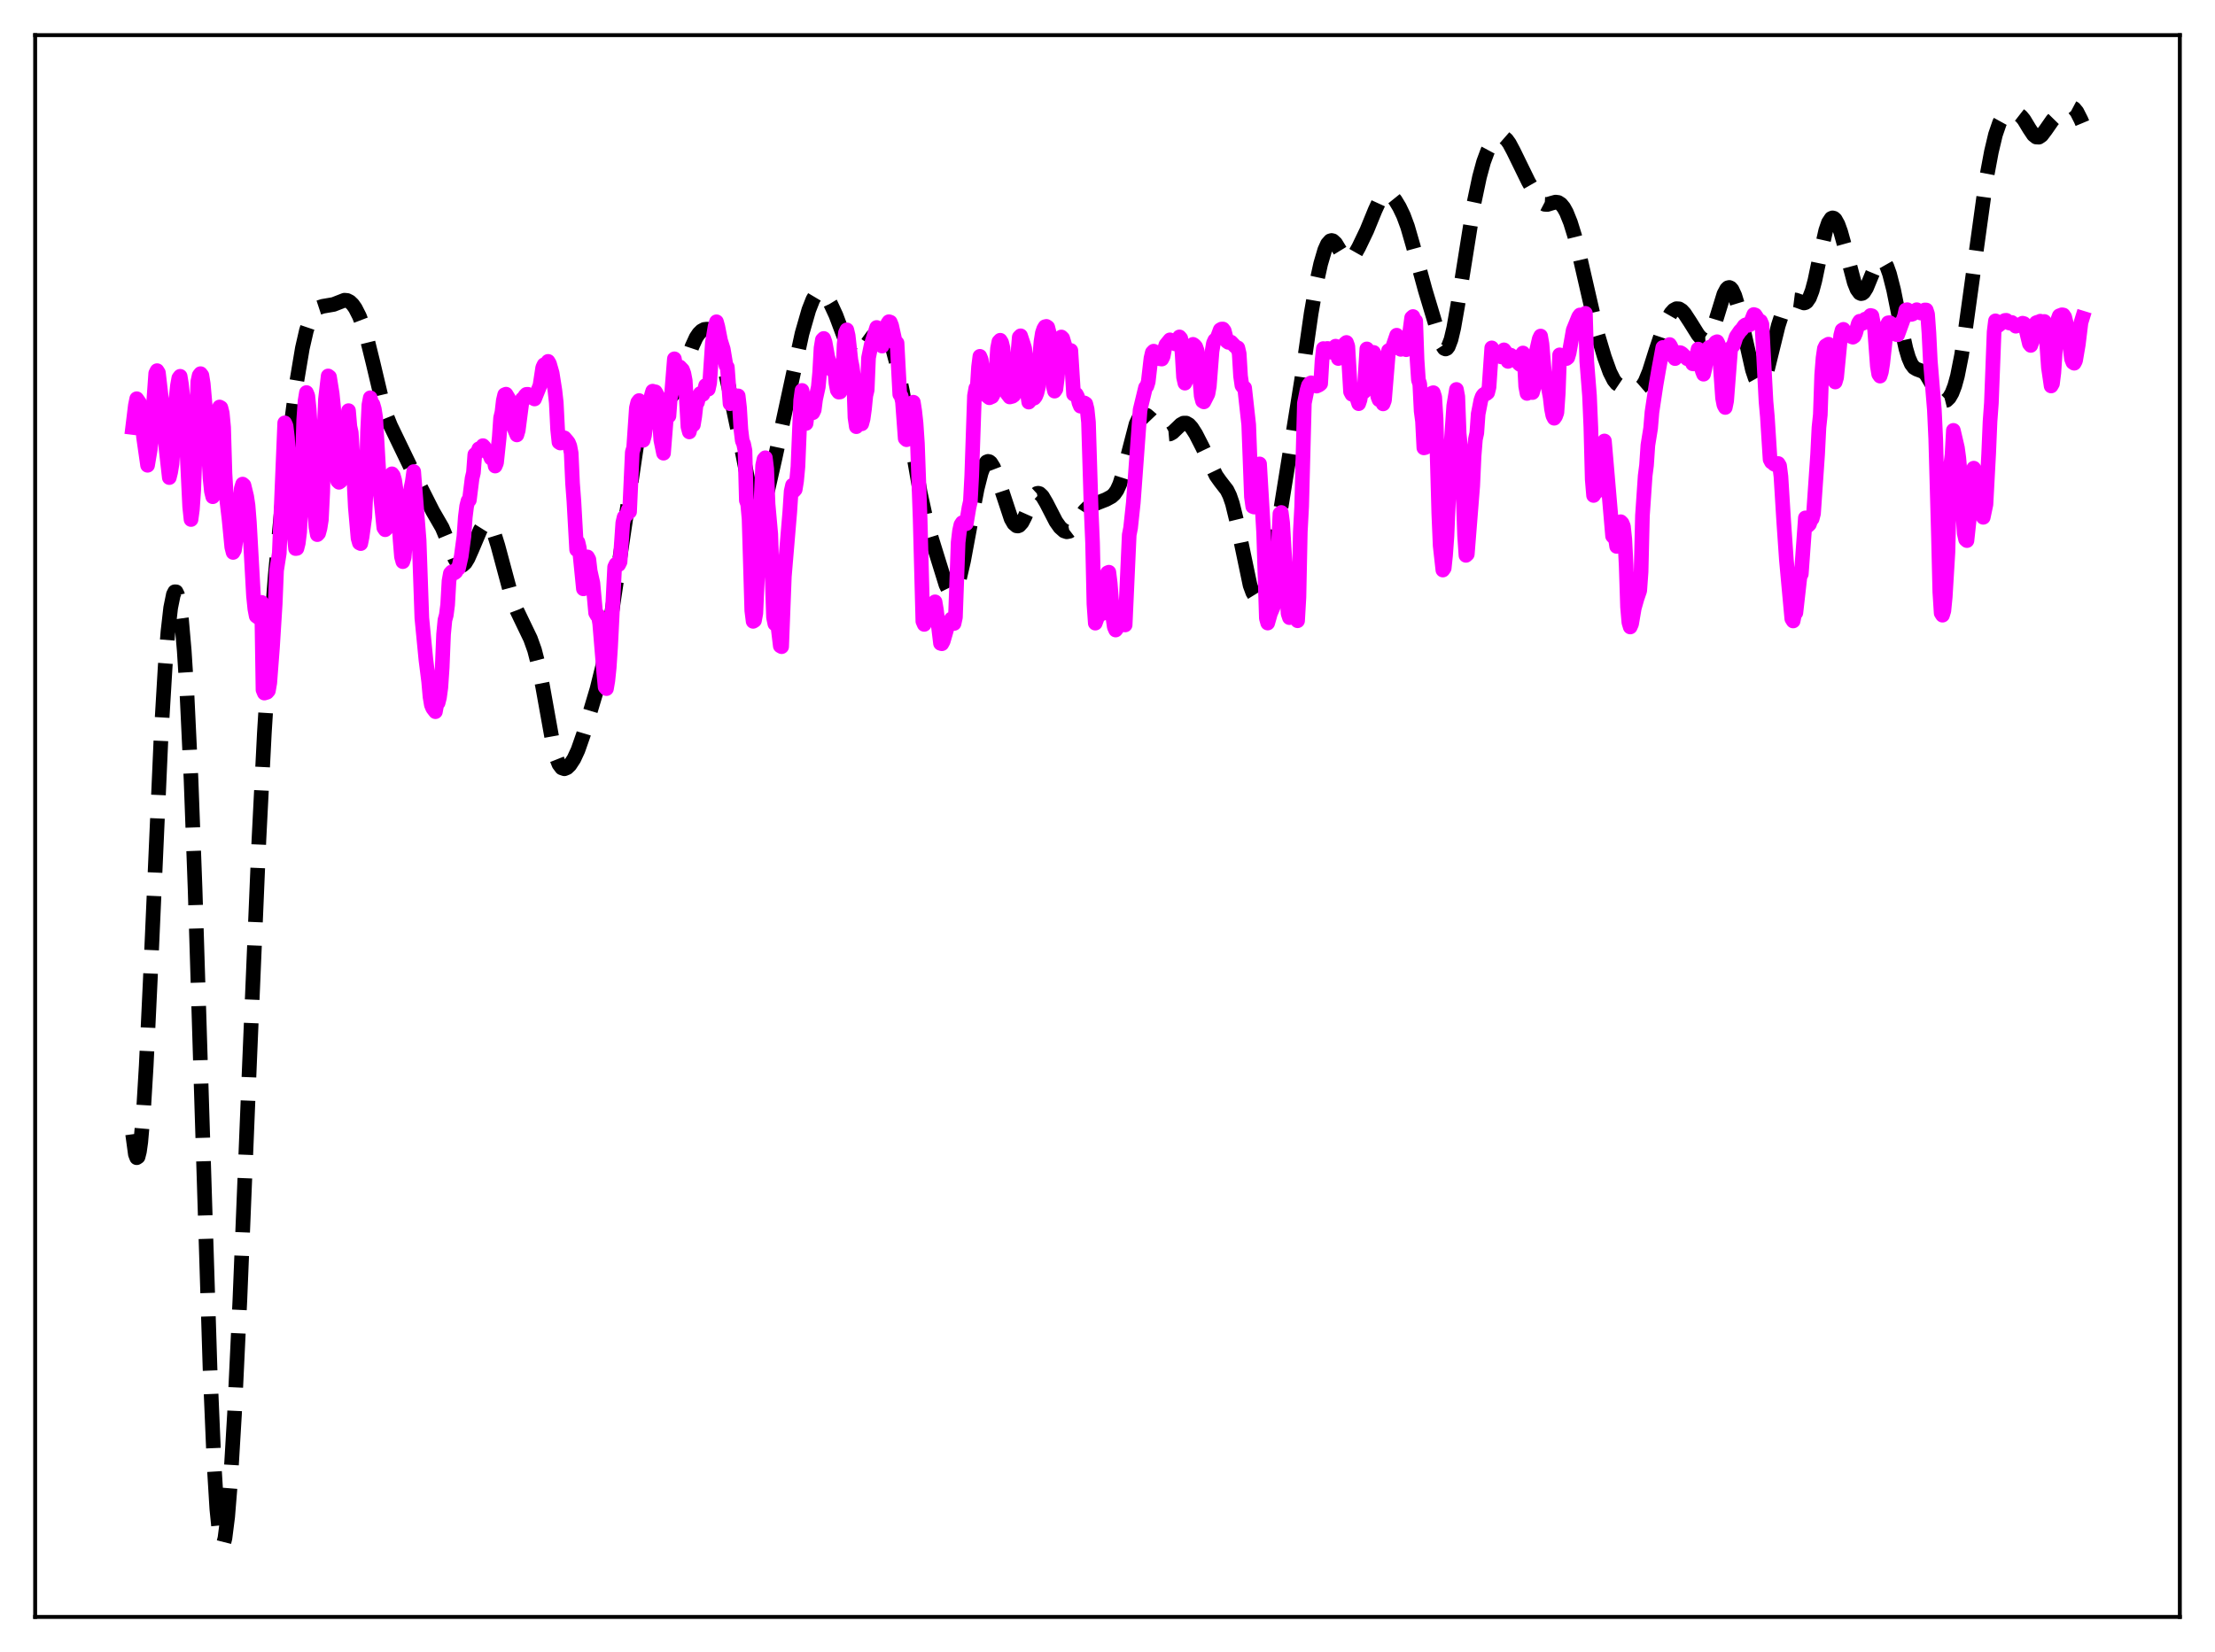 <?xml version="1.0" encoding="utf-8" standalone="no"?>
<!DOCTYPE svg PUBLIC "-//W3C//DTD SVG 1.1//EN"
  "http://www.w3.org/Graphics/SVG/1.1/DTD/svg11.dtd">
<svg xmlns:xlink="http://www.w3.org/1999/xlink" width="453.6pt" height="338.4pt" viewBox="0 0 453.6 338.4" xmlns="http://www.w3.org/2000/svg" version="1.1">
 <defs>
  <style type="text/css">*{stroke-linejoin: round; stroke-linecap: butt}</style>
 </defs>
 <g id="figure_1">
  <g id="patch_1">
   <path d="M 0 338.4 
L 453.6 338.4 
L 453.6 0 
L 0 0 
z
" style="fill: #ffffff"/>
  </g>
  <g id="axes_1">
   <g id="patch_2">
    <path d="M 7.2 331.2 
L 446.4 331.2 
L 446.4 7.2 
L 7.2 7.2 
z
" style="fill: #ffffff"/>
   </g>
   <g id="matplotlib.axis_1"/>
   <g id="matplotlib.axis_2"/>
   <g id="line2d_1">
    <path d="M 27.164 232.327 
L 27.72 236.415 
L 27.998 237.139 
L 28.276 236.957 
L 28.554 235.872 
L 28.832 233.906 
L 29.388 227.51 
L 29.944 218.276 
L 30.778 200.662 
L 33.003 150.415 
L 33.837 136.355 
L 34.393 129.389 
L 34.949 124.503 
L 35.505 121.765 
L 35.783 121.216 
L 36.061 121.222 
L 36.339 121.788 
L 36.617 122.922 
L 37.173 126.923 
L 37.729 133.285 
L 38.285 142.047 
L 39.12 159.647 
L 39.954 182.17 
L 41.344 227.22 
L 43.012 280.337 
L 43.846 299.999 
L 44.402 309.062 
L 44.959 314.552 
L 45.237 315.949 
L 45.515 316.473 
L 45.793 316.158 
L 46.071 315.05 
L 46.627 310.665 
L 47.183 303.774 
L 48.017 289.744 
L 49.129 266.177 
L 51.076 218.278 
L 53.022 172.052 
L 54.134 150.16 
L 55.246 132.284 
L 56.358 117.886 
L 57.749 103.281 
L 59.417 88.496 
L 60.807 77.961 
L 61.919 71.322 
L 62.753 67.689 
L 63.588 65.22 
L 64.144 64.143 
L 64.7 63.435 
L 65.256 63.015 
L 66.09 62.74 
L 68.314 62.361 
L 70.539 61.491 
L 71.095 61.541 
L 71.651 61.821 
L 72.207 62.353 
L 72.763 63.139 
L 73.597 64.778 
L 74.431 66.97 
L 75.265 69.743 
L 76.378 74.263 
L 78.324 82.473 
L 79.158 85.162 
L 79.992 87.228 
L 84.719 97.02 
L 88.612 104.719 
L 90.558 108.086 
L 91.67 110.759 
L 93.06 114.278 
L 93.616 115.254 
L 94.172 115.774 
L 94.451 115.842 
L 94.729 115.779 
L 95.285 115.287 
L 95.841 114.377 
L 96.675 112.496 
L 98.343 108.552 
L 98.899 107.667 
L 99.455 107.203 
L 99.733 107.161 
L 100.011 107.258 
L 100.568 107.888 
L 101.124 109.087 
L 101.958 111.767 
L 104.738 122.125 
L 105.85 125.043 
L 107.241 127.943 
L 108.631 130.829 
L 109.465 133.16 
L 110.299 136.399 
L 111.133 140.657 
L 113.358 153.061 
L 113.914 155.144 
L 114.47 156.54 
L 115.026 157.281 
L 115.582 157.472 
L 116.138 157.246 
L 116.694 156.71 
L 117.528 155.443 
L 118.362 153.642 
L 119.475 150.458 
L 122.255 141.128 
L 123.367 136.649 
L 124.201 132.337 
L 125.314 125.31 
L 130.318 91.616 
L 131.152 87.543 
L 131.709 85.588 
L 132.265 84.268 
L 132.821 83.498 
L 133.377 83.124 
L 134.211 82.918 
L 135.323 82.631 
L 136.435 82.048 
L 137.269 81.419 
L 138.104 80.48 
L 138.66 79.563 
L 139.494 77.638 
L 140.606 74.285 
L 141.718 70.984 
L 142.552 69.152 
L 143.108 68.322 
L 143.665 67.776 
L 144.221 67.478 
L 144.777 67.414 
L 145.333 67.613 
L 145.889 68.142 
L 146.445 69.071 
L 147.001 70.44 
L 147.835 73.268 
L 149.225 79.248 
L 151.45 89.798 
L 153.952 102.279 
L 154.508 103.939 
L 155.064 104.758 
L 155.342 104.83 
L 155.62 104.682 
L 155.899 104.325 
L 156.455 103.06 
L 157.289 100.144 
L 158.679 94.008 
L 164.24 68.326 
L 165.63 63.491 
L 166.464 61.362 
L 167.02 60.427 
L 167.576 59.932 
L 168.132 59.871 
L 168.689 60.191 
L 169.245 60.818 
L 170.079 62.183 
L 171.191 64.584 
L 172.581 68.293 
L 173.693 71.149 
L 174.249 72.187 
L 174.806 72.812 
L 175.362 72.976 
L 175.918 72.709 
L 176.474 72.105 
L 177.864 69.994 
L 178.698 68.871 
L 179.532 68.113 
L 180.088 67.869 
L 180.645 67.885 
L 181.201 68.22 
L 181.757 68.935 
L 182.313 70.077 
L 182.869 71.662 
L 183.703 74.816 
L 184.815 80.177 
L 186.483 89.692 
L 188.43 100.834 
L 189.542 105.916 
L 190.654 109.923 
L 193.713 119.782 
L 194.269 120.914 
L 194.825 121.423 
L 195.103 121.405 
L 195.381 121.194 
L 195.937 120.196 
L 196.493 118.49 
L 197.327 114.879 
L 198.717 107.376 
L 200.108 100.104 
L 200.942 96.824 
L 201.498 95.375 
L 202.054 94.617 
L 202.332 94.506 
L 202.61 94.568 
L 202.888 94.795 
L 203.444 95.686 
L 204.278 97.849 
L 207.059 106.259 
L 207.615 107.229 
L 208.171 107.71 
L 208.449 107.745 
L 208.727 107.64 
L 209.283 107.024 
L 209.839 105.953 
L 211.786 101.594 
L 212.342 101.081 
L 212.62 101.028 
L 212.898 101.109 
L 213.454 101.63 
L 214.288 103.047 
L 216.234 106.829 
L 217.068 108.004 
L 217.903 108.747 
L 218.459 108.933 
L 219.015 108.82 
L 219.571 108.398 
L 220.405 107.282 
L 222.073 104.661 
L 222.907 103.841 
L 223.742 103.401 
L 226.522 102.31 
L 227.634 101.702 
L 228.19 101.196 
L 228.746 100.393 
L 229.302 99.18 
L 230.137 96.517 
L 232.639 86.88 
L 233.195 85.687 
L 233.751 85.042 
L 234.307 84.877 
L 234.863 85.076 
L 235.697 85.793 
L 238.478 88.72 
L 239.034 88.934 
L 239.59 88.885 
L 240.146 88.574 
L 240.98 87.775 
L 241.814 86.971 
L 242.371 86.668 
L 242.927 86.665 
L 243.483 86.986 
L 244.039 87.596 
L 244.873 88.899 
L 246.263 91.619 
L 249.044 97.411 
L 249.878 98.591 
L 251.268 100.384 
L 251.824 101.521 
L 252.38 103.138 
L 253.214 106.551 
L 255.995 119.871 
L 256.551 121.381 
L 257.107 122.284 
L 257.385 122.509 
L 257.663 122.587 
L 257.941 122.517 
L 258.219 122.299 
L 258.775 121.416 
L 259.331 119.926 
L 259.887 117.839 
L 260.721 113.718 
L 262.39 103.636 
L 266.56 77.746 
L 268.507 64.171 
L 269.619 57.844 
L 270.453 54.047 
L 271.287 51.208 
L 271.843 49.972 
L 272.399 49.339 
L 272.677 49.256 
L 272.955 49.32 
L 273.512 49.836 
L 274.346 51.21 
L 275.18 52.575 
L 275.736 53.111 
L 276.292 53.205 
L 276.848 52.855 
L 277.404 52.144 
L 278.238 50.671 
L 279.907 47.19 
L 281.575 43.108 
L 282.687 40.681 
L 283.243 39.917 
L 283.799 39.562 
L 284.355 39.613 
L 284.911 40.007 
L 285.746 41.042 
L 286.58 42.425 
L 287.414 44.167 
L 288.248 46.421 
L 289.36 50.273 
L 291.863 59.431 
L 295.199 70.516 
L 295.755 71.369 
L 296.033 71.484 
L 296.311 71.365 
L 296.589 71.001 
L 297.145 69.542 
L 297.701 67.192 
L 298.536 62.439 
L 301.872 41.509 
L 302.984 36.235 
L 303.818 33.167 
L 304.653 30.904 
L 305.487 29.352 
L 306.321 28.385 
L 306.877 28.037 
L 307.433 27.942 
L 307.989 28.129 
L 308.545 28.615 
L 309.101 29.387 
L 309.935 30.953 
L 312.994 37.211 
L 314.94 40.629 
L 315.774 41.561 
L 316.331 41.85 
L 316.887 41.882 
L 317.721 41.625 
L 318.555 41.395 
L 319.111 41.47 
L 319.667 41.83 
L 320.223 42.509 
L 320.779 43.51 
L 321.613 45.578 
L 322.448 48.275 
L 323.56 52.753 
L 327.174 68.492 
L 328.564 73.152 
L 329.677 76.237 
L 330.511 77.88 
L 331.067 78.565 
L 331.623 78.94 
L 332.457 79.117 
L 333.847 79.301 
L 335.238 79.661 
L 335.794 79.526 
L 336.35 79.043 
L 336.906 78.154 
L 337.74 76.115 
L 339.13 71.718 
L 340.52 67.574 
L 341.355 65.603 
L 342.189 64.149 
L 342.745 63.528 
L 343.301 63.228 
L 343.857 63.262 
L 344.413 63.608 
L 344.969 64.215 
L 346.081 65.914 
L 347.75 68.58 
L 348.306 69.218 
L 348.862 69.58 
L 349.418 69.559 
L 349.974 69.06 
L 350.53 68.043 
L 351.364 65.662 
L 353.032 60.242 
L 353.589 59.198 
L 353.867 58.94 
L 354.145 58.876 
L 354.423 59.008 
L 354.701 59.335 
L 355.257 60.531 
L 355.813 62.344 
L 356.647 65.859 
L 358.871 75.753 
L 359.428 77.411 
L 359.984 78.404 
L 360.262 78.614 
L 360.54 78.62 
L 360.818 78.421 
L 361.374 77.435 
L 361.93 75.77 
L 363.042 71.241 
L 364.154 66.715 
L 364.988 64.133 
L 365.544 62.907 
L 366.101 62.064 
L 366.657 61.572 
L 367.213 61.39 
L 367.769 61.46 
L 369.437 62.061 
L 369.715 61.989 
L 369.993 61.8 
L 370.549 60.994 
L 371.105 59.542 
L 371.661 57.463 
L 372.774 52.136 
L 373.886 47.206 
L 374.442 45.59 
L 374.998 44.748 
L 375.276 44.627 
L 375.554 44.699 
L 375.832 44.954 
L 376.388 45.952 
L 376.944 47.487 
L 377.778 50.479 
L 379.725 57.862 
L 380.281 59.254 
L 380.837 60.02 
L 381.115 60.143 
L 381.393 60.091 
L 381.671 59.87 
L 382.227 58.991 
L 383.061 56.959 
L 384.174 54.273 
L 384.73 53.467 
L 385.008 53.267 
L 385.286 53.216 
L 385.564 53.32 
L 385.842 53.579 
L 386.398 54.56 
L 386.954 56.119 
L 387.788 59.387 
L 389.178 66.275 
L 390.291 71.381 
L 390.847 73.257 
L 391.403 74.546 
L 391.959 75.284 
L 392.515 75.617 
L 393.905 76.135 
L 394.461 76.708 
L 395.295 78.107 
L 396.964 81.274 
L 397.52 81.886 
L 398.076 82.131 
L 398.632 81.99 
L 399.188 81.452 
L 399.744 80.486 
L 400.3 79.029 
L 400.856 77.006 
L 401.69 72.801 
L 402.524 67.277 
L 406.695 37.049 
L 407.807 31.094 
L 408.641 27.58 
L 409.476 25.145 
L 410.032 24.135 
L 410.588 23.536 
L 411.144 23.233 
L 411.978 23.096 
L 412.812 23.19 
L 413.368 23.419 
L 413.924 23.853 
L 414.48 24.526 
L 415.593 26.372 
L 416.427 27.62 
L 416.983 28.07 
L 417.539 28.098 
L 418.095 27.714 
L 418.929 26.613 
L 420.319 24.611 
L 421.154 23.757 
L 422.822 22.442 
L 423.656 21.983 
L 424.212 21.944 
L 424.768 22.239 
L 425.324 22.915 
L 426.158 24.558 
L 426.436 25.223 
L 426.436 25.223 
" clip-path="url(#p79bd35a796)" style="fill: none; stroke-dasharray: 11.1,4.8; stroke-dashoffset: 0; stroke: #000000; stroke-width: 3"/>
   </g>
   <g id="line2d_2">
    <path d="M 27.164 87.557 
L 27.72 83.025 
L 27.998 81.671 
L 28.554 82.464 
L 28.832 83.449 
L 29.11 84.858 
L 29.388 89.507 
L 30.222 95.308 
L 30.778 92.007 
L 31.89 76.471 
L 32.168 75.92 
L 32.446 76.371 
L 33.281 83.603 
L 33.837 90.46 
L 34.671 97.827 
L 34.949 96.711 
L 35.227 95.018 
L 35.783 87.311 
L 36.061 81.557 
L 36.339 78.976 
L 36.617 77.437 
L 36.895 77.076 
L 37.173 78.762 
L 37.729 84.171 
L 38.285 92.448 
L 38.842 103.813 
L 39.12 106.418 
L 39.398 104.366 
L 39.676 100.325 
L 40.51 78.156 
L 40.788 76.892 
L 41.066 76.537 
L 41.344 76.894 
L 41.622 78.605 
L 42.456 87.992 
L 43.012 97.946 
L 43.29 100.616 
L 43.568 101.748 
L 43.846 98.917 
L 44.68 85.871 
L 44.959 83.363 
L 45.237 83.513 
L 45.515 84.608 
L 45.793 87.539 
L 46.071 96.967 
L 46.349 101.684 
L 46.905 106.363 
L 47.461 112.068 
L 47.739 113.158 
L 48.017 112.662 
L 48.573 108.92 
L 49.407 100.064 
L 49.685 99.158 
L 49.963 99.403 
L 50.519 101.692 
L 50.797 103.535 
L 51.076 107.046 
L 51.91 122.029 
L 52.188 124.732 
L 52.466 126.183 
L 53.022 126.582 
L 53.3 125.709 
L 53.578 123.393 
L 53.856 141.303 
L 54.134 141.967 
L 54.69 141.795 
L 54.968 141.475 
L 55.246 139.864 
L 55.802 132.627 
L 56.358 123.681 
L 56.636 116.843 
L 57.193 113.31 
L 58.305 86.618 
L 58.583 87.234 
L 58.861 89.566 
L 59.695 101.862 
L 59.973 104.656 
L 60.251 109.8 
L 60.529 112.368 
L 60.807 112.329 
L 61.085 111.241 
L 61.363 108.976 
L 61.641 103.438 
L 62.197 86.015 
L 62.475 82.089 
L 62.753 80.406 
L 63.031 81.074 
L 63.309 83.71 
L 63.588 87.882 
L 63.866 97.668 
L 64.7 107.98 
L 64.978 109.515 
L 65.256 109.222 
L 65.534 108.192 
L 65.812 106.46 
L 66.09 100.88 
L 66.368 88.364 
L 66.646 81.822 
L 67.202 77.005 
L 67.48 77.212 
L 68.036 80.665 
L 68.314 83.444 
L 68.592 87.788 
L 68.87 95.568 
L 69.148 98.525 
L 69.426 98.792 
L 69.705 98.605 
L 70.261 97.738 
L 70.539 95.874 
L 71.373 84.11 
L 71.651 87.365 
L 71.929 88.583 
L 72.207 92.857 
L 72.763 103.887 
L 73.319 110.239 
L 73.597 111.214 
L 73.875 111.351 
L 74.153 109.973 
L 74.709 105.884 
L 74.987 99.842 
L 75.265 88.513 
L 75.543 82.946 
L 75.822 81.479 
L 76.1 82.484 
L 76.378 82.827 
L 76.656 83.785 
L 76.934 85.533 
L 77.768 100.065 
L 78.602 108.101 
L 78.88 108.508 
L 79.158 108.266 
L 79.436 106.985 
L 79.714 104.638 
L 80.27 97.05 
L 80.548 97.417 
L 80.826 98.403 
L 81.382 102.213 
L 81.939 110.691 
L 82.217 114.044 
L 82.495 115.046 
L 82.773 114.174 
L 83.607 104.145 
L 84.163 99.938 
L 84.441 98.594 
L 84.719 96.595 
L 85.831 110.664 
L 86.387 126.579 
L 87.221 135.155 
L 87.777 139.564 
L 88.056 142.723 
L 88.334 144.376 
L 88.612 145.046 
L 89.168 145.78 
L 89.446 144.257 
L 89.724 143.956 
L 90.002 142.853 
L 90.28 140.814 
L 90.558 136.727 
L 90.836 129.919 
L 91.114 127.014 
L 91.392 126.001 
L 91.67 123.882 
L 91.948 119.002 
L 92.226 117.453 
L 92.504 117.144 
L 93.06 117.354 
L 93.338 117.142 
L 93.616 116.507 
L 93.894 116.438 
L 94.451 113.971 
L 95.007 109.854 
L 95.285 105.919 
L 95.563 103.685 
L 95.841 102.582 
L 96.119 102.438 
L 96.675 97.982 
L 96.953 96.816 
L 97.231 93.119 
L 97.787 92.649 
L 98.065 91.922 
L 98.343 92.33 
L 98.899 91.282 
L 99.177 91.581 
L 99.455 92.185 
L 99.733 92.231 
L 100.011 92.557 
L 100.568 93.87 
L 100.846 93.635 
L 101.124 93.939 
L 101.402 95.466 
L 101.68 94.816 
L 102.236 89.586 
L 102.514 85.59 
L 102.792 84.44 
L 103.07 82.027 
L 103.348 80.852 
L 103.626 80.738 
L 104.182 81.656 
L 104.46 83.026 
L 105.016 87.086 
L 105.85 89.086 
L 106.128 88.145 
L 106.963 81.723 
L 107.241 81.921 
L 107.519 81.058 
L 107.797 80.776 
L 108.075 80.757 
L 109.465 81.725 
L 110.577 78.966 
L 111.133 75.308 
L 111.411 74.713 
L 111.689 74.797 
L 112.245 74.021 
L 112.523 74.501 
L 113.08 76.438 
L 113.636 79.97 
L 113.914 82.459 
L 114.192 87.95 
L 114.47 90.582 
L 114.748 90.751 
L 115.304 89.852 
L 115.582 89.683 
L 116.138 90.325 
L 116.416 90.686 
L 116.694 91.374 
L 116.972 92.818 
L 117.25 98.981 
L 117.528 102.674 
L 118.084 112.59 
L 118.362 111.059 
L 118.64 112.255 
L 119.475 120.619 
L 119.753 119.245 
L 120.309 114.072 
L 120.587 114.579 
L 120.865 116.968 
L 121.421 119.459 
L 121.977 125.55 
L 122.255 126.037 
L 122.533 126.06 
L 122.811 127.746 
L 123.645 137.802 
L 123.923 140.735 
L 124.201 141.053 
L 124.479 139.428 
L 124.757 136.741 
L 125.036 132.58 
L 125.87 116.155 
L 126.148 115.57 
L 126.426 115.406 
L 126.704 115.646 
L 126.982 115.09 
L 127.538 107.084 
L 127.816 105.908 
L 128.372 105.381 
L 128.65 104.441 
L 128.928 104.828 
L 129.484 92.613 
L 129.762 91.712 
L 130.318 83.566 
L 130.596 82.41 
L 130.874 82.044 
L 131.152 83.643 
L 131.431 87.806 
L 131.709 90.195 
L 131.987 89.19 
L 132.265 86.894 
L 132.543 86.135 
L 132.821 85.724 
L 133.099 83.826 
L 133.377 81.066 
L 133.655 80.122 
L 133.933 80.466 
L 134.211 80.254 
L 134.489 80.728 
L 134.767 82.426 
L 135.323 90.117 
L 135.879 92.833 
L 136.435 85.878 
L 136.713 85.174 
L 136.991 85.202 
L 137.269 81.514 
L 137.548 80.443 
L 138.104 73.496 
L 138.382 75.068 
L 138.66 75.677 
L 138.938 75.225 
L 139.216 75.164 
L 139.772 75.747 
L 140.05 76.503 
L 140.328 77.952 
L 140.884 87.438 
L 141.162 88.474 
L 141.44 87.36 
L 141.996 87.011 
L 142.274 85.31 
L 142.552 82.828 
L 142.83 82.433 
L 143.108 81.264 
L 143.386 80.616 
L 143.665 80.639 
L 143.943 80.785 
L 144.221 80.134 
L 144.499 78.965 
L 144.777 78.978 
L 145.055 79.718 
L 145.333 78.413 
L 145.889 70.154 
L 146.445 66.831 
L 146.723 65.909 
L 147.001 66.909 
L 147.557 69.726 
L 148.113 71.506 
L 148.669 74.852 
L 148.947 75.204 
L 149.503 82.69 
L 149.782 81.817 
L 150.338 81.125 
L 151.172 81.087 
L 151.45 83.497 
L 151.728 88.002 
L 152.006 90.263 
L 152.284 90.934 
L 152.562 92.29 
L 152.84 102.5 
L 153.118 103.258 
L 153.396 106.295 
L 153.952 125.063 
L 154.23 127.274 
L 154.508 127.102 
L 154.786 125.611 
L 156.177 95.328 
L 156.455 94.069 
L 156.733 93.758 
L 157.011 96.018 
L 157.289 103.257 
L 157.845 109.443 
L 158.401 126.445 
L 158.679 127.777 
L 158.957 127.447 
L 159.235 127.676 
L 159.791 132.306 
L 160.069 132.462 
L 160.625 118.079 
L 161.737 104.847 
L 162.015 100.62 
L 162.294 99.387 
L 162.572 100.56 
L 162.85 100.252 
L 163.128 98.535 
L 163.406 95.591 
L 163.962 82.001 
L 164.24 79.97 
L 164.518 81.405 
L 164.796 86.756 
L 165.074 86.736 
L 165.352 84.54 
L 165.63 83.27 
L 165.908 83.127 
L 166.464 84.539 
L 166.742 83.954 
L 167.02 81.798 
L 167.576 79.249 
L 167.854 76.276 
L 168.132 71.294 
L 168.411 69.601 
L 168.689 69.325 
L 168.967 70.113 
L 169.523 73.185 
L 170.357 75.75 
L 170.635 75.753 
L 170.913 75.188 
L 171.191 78.494 
L 171.469 79.929 
L 171.747 80.316 
L 172.025 80.292 
L 172.303 79.68 
L 172.581 77.112 
L 172.859 70.583 
L 173.137 68.177 
L 173.415 67.568 
L 173.693 68.741 
L 174.249 73.753 
L 174.528 75.126 
L 174.806 77.305 
L 175.084 85.503 
L 175.362 87.399 
L 175.64 83.577 
L 176.196 86.24 
L 176.474 86.814 
L 176.752 85.788 
L 177.03 83.813 
L 177.308 81.027 
L 177.586 79.895 
L 177.864 73.287 
L 178.42 70.567 
L 179.532 67.076 
L 179.81 67.23 
L 180.645 70.893 
L 180.923 70.121 
L 181.479 67.178 
L 181.757 66.292 
L 182.035 65.894 
L 182.313 65.981 
L 182.591 66.679 
L 183.425 70.441 
L 183.703 70.256 
L 184.259 80.779 
L 184.537 81.104 
L 184.815 82.298 
L 185.371 89.806 
L 185.649 90.071 
L 186.762 82.624 
L 187.04 82.385 
L 187.318 84.158 
L 187.596 86.688 
L 187.874 90.803 
L 188.43 106.29 
L 188.986 127.261 
L 189.264 127.899 
L 189.542 127.254 
L 190.098 126.63 
L 190.932 125.86 
L 191.488 123.273 
L 191.766 124.937 
L 192.6 131.781 
L 192.879 131.862 
L 193.157 131.343 
L 193.991 128.459 
L 194.547 127.165 
L 194.825 126.782 
L 195.103 127.111 
L 195.381 127.707 
L 195.659 126.44 
L 196.215 111.075 
L 196.493 108.744 
L 196.771 107.498 
L 197.049 107.066 
L 197.327 107.006 
L 197.605 107.242 
L 197.883 107.265 
L 198.439 103.933 
L 198.717 102.714 
L 198.995 97.486 
L 199.552 81.092 
L 199.83 79.517 
L 200.108 79.554 
L 200.386 75.185 
L 200.664 72.987 
L 200.942 73.666 
L 201.776 80.311 
L 202.054 81.032 
L 202.61 81.476 
L 203.166 81.232 
L 203.444 80.693 
L 203.722 79.454 
L 204.278 71.375 
L 204.556 69.985 
L 204.834 69.691 
L 205.112 70.14 
L 205.391 71.274 
L 205.947 79.516 
L 206.225 80.589 
L 206.781 81.317 
L 207.337 81.172 
L 207.615 80.968 
L 207.893 80.073 
L 208.171 78.13 
L 208.449 72.348 
L 208.727 69.063 
L 209.005 68.783 
L 209.561 70.453 
L 209.839 71.369 
L 210.117 73.989 
L 210.395 80.566 
L 210.673 82.368 
L 211.229 81.717 
L 211.786 81.55 
L 212.064 81.206 
L 212.342 80.519 
L 212.62 79.426 
L 212.898 73.217 
L 213.176 69.991 
L 213.454 68.225 
L 213.732 67.388 
L 214.01 66.92 
L 214.288 66.854 
L 214.566 67.043 
L 214.844 68.12 
L 215.122 71.226 
L 215.678 79.064 
L 215.956 80.119 
L 216.234 79.705 
L 216.512 77.473 
L 217.068 70.478 
L 217.346 69.022 
L 217.625 69.288 
L 218.459 72.063 
L 218.737 72.344 
L 219.015 72.171 
L 219.293 71.792 
L 219.849 80.742 
L 220.127 80.88 
L 220.405 80.751 
L 220.683 81.273 
L 220.961 82.527 
L 221.239 83.197 
L 221.517 83.219 
L 221.795 82.652 
L 222.073 82.536 
L 222.351 82.718 
L 222.629 83.833 
L 222.907 86.499 
L 223.463 104.67 
L 223.742 111.165 
L 224.02 123.709 
L 224.298 127.644 
L 224.854 126.136 
L 225.132 125.884 
L 225.688 125.701 
L 225.966 125.184 
L 226.244 123.156 
L 226.8 117.336 
L 227.078 117.206 
L 227.356 119.452 
L 227.912 126.545 
L 228.19 128.42 
L 228.468 129.053 
L 228.746 128.703 
L 229.302 127.278 
L 229.58 127.172 
L 229.858 127.347 
L 230.137 127.809 
L 230.415 128.011 
L 231.249 109.555 
L 231.527 108.146 
L 232.083 102.981 
L 233.473 83.975 
L 234.585 79.378 
L 234.863 79.097 
L 235.141 78.203 
L 235.697 73.394 
L 235.975 72.208 
L 236.254 71.928 
L 236.532 72.661 
L 237.088 73.287 
L 237.366 73.469 
L 237.922 73.548 
L 238.2 72.997 
L 238.478 71.511 
L 238.756 70.64 
L 239.59 69.611 
L 239.868 69.728 
L 240.424 70.254 
L 240.702 70.449 
L 240.98 70.396 
L 241.536 69.009 
L 241.814 69.339 
L 242.092 72.625 
L 242.371 77.268 
L 242.649 78.485 
L 242.927 77.89 
L 244.317 70.531 
L 244.595 70.715 
L 244.873 71.056 
L 245.151 71.815 
L 245.429 74.258 
L 245.985 81.079 
L 246.263 82.15 
L 246.541 82.319 
L 247.375 80.677 
L 247.653 79.096 
L 248.209 71.965 
L 248.488 70.319 
L 248.766 69.701 
L 249.044 69.463 
L 249.322 69.067 
L 249.878 67.563 
L 250.156 67.401 
L 250.434 67.391 
L 250.712 67.756 
L 251.268 69.928 
L 251.546 70.129 
L 251.824 70.024 
L 252.102 70.079 
L 252.658 70.662 
L 253.214 71.2 
L 253.492 71.251 
L 253.77 72.44 
L 254.048 77.04 
L 254.326 78.958 
L 254.605 79.337 
L 254.883 79.456 
L 255.717 86.987 
L 256.273 101.768 
L 256.551 103.753 
L 256.829 103.865 
L 257.107 102.381 
L 257.385 97.799 
L 257.663 95.236 
L 257.941 95.023 
L 258.497 104.391 
L 258.775 109.124 
L 259.331 126.644 
L 259.609 127.624 
L 260.165 125.661 
L 260.721 124.37 
L 261 123.096 
L 261.278 121.126 
L 261.556 116.794 
L 262.112 105.224 
L 262.39 104.969 
L 262.668 107.119 
L 263.78 125.666 
L 264.058 126.515 
L 264.336 126.427 
L 264.892 125.637 
L 265.17 125.783 
L 265.726 127.153 
L 266.004 122.331 
L 266.282 108.956 
L 266.56 103.776 
L 267.117 82.58 
L 267.673 79.87 
L 267.951 78.935 
L 268.229 78.552 
L 268.507 78.416 
L 269.063 78.58 
L 269.619 79.09 
L 270.175 78.834 
L 270.453 78.59 
L 270.731 73.893 
L 271.009 71.393 
L 271.565 71.594 
L 271.843 71.368 
L 272.121 71.422 
L 272.399 71.684 
L 272.677 72.151 
L 272.955 72.202 
L 273.234 71.748 
L 273.512 70.906 
L 273.79 71.588 
L 274.068 73.436 
L 274.346 73.224 
L 275.18 70.877 
L 275.458 70.375 
L 275.736 70.145 
L 276.014 70.915 
L 276.57 80.248 
L 276.848 80.766 
L 277.126 80.132 
L 277.404 80.293 
L 277.682 80.978 
L 278.238 82.688 
L 278.516 81.869 
L 278.794 80.139 
L 279.072 79.928 
L 279.351 80.241 
L 279.907 71.466 
L 280.185 71.83 
L 280.463 72.492 
L 280.741 72.826 
L 281.019 72.892 
L 281.297 72.183 
L 281.575 72.8 
L 282.131 81.175 
L 282.409 81.881 
L 282.687 81.757 
L 282.965 82.119 
L 283.243 82.731 
L 283.521 81.996 
L 284.355 71.811 
L 284.633 71.753 
L 284.911 71.535 
L 285.189 71.095 
L 286.024 68.659 
L 286.302 69.543 
L 286.58 71.203 
L 286.858 71.561 
L 287.136 70.743 
L 287.414 70.598 
L 287.97 71.631 
L 288.248 70.803 
L 288.526 69.255 
L 289.082 65.082 
L 289.36 64.833 
L 289.638 66.196 
L 289.916 65.748 
L 290.194 73.693 
L 290.472 77.823 
L 290.75 78.653 
L 291.028 84.195 
L 291.306 86.292 
L 291.585 91.742 
L 291.863 91.677 
L 292.419 88.612 
L 292.697 83.748 
L 292.975 81.374 
L 293.253 80.53 
L 293.531 80.431 
L 293.809 81.319 
L 294.087 85.668 
L 294.643 105.255 
L 294.921 111.77 
L 295.477 116.768 
L 295.755 116.371 
L 296.033 113.711 
L 296.311 109.884 
L 297.145 91.154 
L 297.701 83.104 
L 298.258 79.771 
L 298.536 81.237 
L 298.814 88.771 
L 299.37 94.289 
L 299.926 109.735 
L 300.204 113.758 
L 300.482 113.505 
L 301.594 99.508 
L 301.872 93.406 
L 302.15 89.951 
L 302.428 88.7 
L 302.706 84.809 
L 303.262 81.983 
L 303.54 81.204 
L 303.818 80.835 
L 304.097 80.651 
L 304.375 80.645 
L 304.653 80.425 
L 304.931 79.314 
L 305.487 71.257 
L 306.043 72.614 
L 306.599 72.472 
L 306.877 72.466 
L 307.433 73.106 
L 307.711 72.551 
L 307.989 71.658 
L 308.267 72.027 
L 308.545 73.307 
L 308.823 74.027 
L 309.101 73.161 
L 309.379 72.746 
L 309.657 73.083 
L 309.935 73.752 
L 310.214 73.69 
L 310.492 73.136 
L 310.77 73.144 
L 311.048 74.471 
L 311.326 74.689 
L 311.604 73.997 
L 311.882 72.303 
L 312.16 73.945 
L 312.438 79.119 
L 312.716 80.59 
L 312.994 80.239 
L 313.272 80.195 
L 313.55 80.381 
L 313.828 80.411 
L 314.106 79.47 
L 314.662 71.812 
L 315.218 69.402 
L 315.496 68.83 
L 315.774 70.434 
L 316.331 77.046 
L 316.887 78.381 
L 317.443 81.36 
L 317.721 83.747 
L 317.999 85.125 
L 318.277 85.671 
L 318.555 85.269 
L 318.833 84.505 
L 319.111 80.457 
L 319.389 72.685 
L 319.667 73.566 
L 319.945 73.554 
L 320.223 73.321 
L 320.779 73.452 
L 321.057 73.237 
L 321.335 72.309 
L 321.891 69.207 
L 322.169 67.614 
L 323.282 64.882 
L 323.56 64.509 
L 323.838 64.546 
L 324.394 65.284 
L 324.672 64.181 
L 324.95 74.029 
L 325.506 81.032 
L 325.784 87.514 
L 326.062 98.206 
L 326.34 101.489 
L 326.618 101.006 
L 326.896 100.805 
L 327.174 100.35 
L 327.452 99.637 
L 327.73 97.462 
L 328.008 92.912 
L 328.286 90.964 
L 328.564 90.322 
L 330.233 109.798 
L 330.511 110.094 
L 330.789 110.058 
L 331.067 111.924 
L 331.345 111.1 
L 331.901 106.866 
L 332.179 107.146 
L 332.457 107.818 
L 332.735 110.42 
L 333.013 115.815 
L 333.291 124.289 
L 333.569 127.505 
L 333.847 128.43 
L 334.125 127.799 
L 334.681 124.557 
L 335.238 122.598 
L 335.794 120.979 
L 336.072 117.121 
L 336.35 105.612 
L 336.906 97.457 
L 337.184 95.295 
L 337.462 91.192 
L 338.018 87.753 
L 338.296 84.436 
L 339.13 78.872 
L 339.686 75.645 
L 340.52 71.168 
L 340.798 71.742 
L 341.077 72.609 
L 341.355 72.045 
L 341.633 71.066 
L 341.911 70.571 
L 342.189 71.007 
L 342.745 73.091 
L 343.023 73.455 
L 343.301 73.119 
L 343.579 72.459 
L 343.857 72.213 
L 344.135 72.246 
L 344.413 72.404 
L 345.525 73.486 
L 346.081 73.686 
L 346.359 73.807 
L 346.637 74.522 
L 346.915 74.548 
L 347.194 74.026 
L 347.75 71.503 
L 348.028 72.211 
L 348.584 75.931 
L 348.862 76.65 
L 349.14 75.469 
L 349.696 72.025 
L 349.974 71.167 
L 350.808 70.854 
L 351.364 70.113 
L 351.642 69.991 
L 351.92 70.552 
L 352.198 73.63 
L 352.754 81.527 
L 353.032 82.956 
L 353.311 83.465 
L 353.589 82.121 
L 354.423 71.351 
L 354.979 70.73 
L 355.535 68.989 
L 356.369 67.771 
L 356.647 67.532 
L 357.203 66.732 
L 357.481 66.538 
L 357.759 66.501 
L 358.037 66.634 
L 358.315 66.516 
L 359.149 64.425 
L 359.428 64.515 
L 360.262 65.802 
L 360.54 65.791 
L 360.818 66.441 
L 361.652 82.261 
L 361.93 85.359 
L 362.486 94.1 
L 362.764 94.633 
L 363.042 94.733 
L 363.32 95.068 
L 363.598 95.198 
L 363.876 95.177 
L 364.154 94.939 
L 364.432 95.407 
L 364.71 97.589 
L 365.266 106.578 
L 365.823 114.652 
L 366.935 126.744 
L 367.213 127.199 
L 367.491 125.813 
L 367.769 125.516 
L 368.603 118.128 
L 368.881 117.573 
L 369.715 106.078 
L 369.993 107.182 
L 370.271 107.651 
L 370.549 107.365 
L 370.827 106.551 
L 371.105 106.252 
L 371.383 105.195 
L 372.218 93.091 
L 372.496 87.556 
L 372.774 84.942 
L 373.052 76.793 
L 373.33 73.299 
L 373.608 71.388 
L 373.886 70.827 
L 374.442 70.497 
L 374.72 71.285 
L 375.276 75.674 
L 375.554 77.51 
L 375.832 78.248 
L 376.11 77.314 
L 376.944 68.711 
L 377.222 67.633 
L 377.5 67.459 
L 377.778 68.234 
L 378.057 68.504 
L 378.613 68.288 
L 379.169 68.972 
L 379.447 69.068 
L 379.725 68.869 
L 380.003 68.234 
L 380.559 66.241 
L 380.837 65.798 
L 381.393 66.26 
L 381.671 66.016 
L 381.949 65.369 
L 382.227 65.554 
L 383.061 64.616 
L 383.339 64.681 
L 383.895 67.54 
L 384.452 74.978 
L 384.73 76.643 
L 385.008 77.044 
L 385.286 76.157 
L 385.564 74.386 
L 386.398 66.756 
L 386.676 66.123 
L 386.954 66.087 
L 387.51 66.484 
L 387.788 66.928 
L 388.344 68.528 
L 388.622 68.574 
L 390.012 64.761 
L 390.291 63.496 
L 390.569 63.431 
L 391.125 64.369 
L 391.403 64.407 
L 391.681 64.319 
L 392.515 63.437 
L 393.071 63.929 
L 393.349 64.117 
L 393.627 64.128 
L 394.183 63.484 
L 394.461 63.497 
L 394.739 64.34 
L 395.017 68.21 
L 395.295 73.869 
L 396.129 83.93 
L 396.407 89.87 
L 396.964 109.715 
L 397.242 121.224 
L 397.52 125.579 
L 397.798 126.013 
L 398.076 125.112 
L 398.354 122.297 
L 398.91 113.11 
L 399.188 101.913 
L 399.466 95.322 
L 399.744 93.167 
L 400.022 88.152 
L 400.856 91.73 
L 401.134 93.776 
L 401.412 96.905 
L 401.968 104.982 
L 402.246 109.254 
L 402.524 110.485 
L 402.803 110.735 
L 403.359 105.585 
L 403.915 98.651 
L 404.193 95.894 
L 404.471 97.8 
L 404.749 98.343 
L 405.305 100.449 
L 405.861 105.109 
L 406.139 105.964 
L 406.695 103.317 
L 407.251 92.936 
L 407.529 86.337 
L 407.807 82.566 
L 408.363 67.997 
L 408.641 65.718 
L 408.92 66.564 
L 409.198 66.692 
L 409.754 66.261 
L 410.31 65.783 
L 410.588 65.628 
L 410.866 65.609 
L 411.422 66.152 
L 411.7 66.206 
L 411.978 66.046 
L 412.812 66.823 
L 413.646 66.527 
L 414.202 66.2 
L 414.48 66.281 
L 414.758 66.945 
L 415.593 70.419 
L 415.871 70.754 
L 416.149 69.99 
L 416.705 67.178 
L 416.983 66.102 
L 417.261 65.994 
L 417.539 66.196 
L 417.817 65.787 
L 418.095 66.126 
L 418.373 65.893 
L 418.651 65.846 
L 418.929 67.546 
L 419.485 75.282 
L 420.041 79.063 
L 420.319 78.587 
L 420.597 76.365 
L 421.154 68.111 
L 421.432 65.425 
L 421.71 64.687 
L 422.266 64.475 
L 422.544 64.52 
L 422.822 64.936 
L 423.378 67.175 
L 424.212 73.5 
L 424.49 74.218 
L 424.768 74.404 
L 425.046 73.868 
L 425.602 70.601 
L 426.158 66.058 
L 426.436 65.161 
L 426.436 65.161 
" clip-path="url(#p79bd35a796)" style="fill: none; stroke: #ff00ff; stroke-width: 3; stroke-linecap: square"/>
   </g>
   <g id="patch_3">
    <path d="M 7.2 331.2 
L 7.2 7.2 
" style="fill: none; stroke: #000000; stroke-width: 0.8; stroke-linejoin: miter; stroke-linecap: square"/>
   </g>
   <g id="patch_4">
    <path d="M 446.4 331.2 
L 446.4 7.2 
" style="fill: none; stroke: #000000; stroke-width: 0.8; stroke-linejoin: miter; stroke-linecap: square"/>
   </g>
   <g id="patch_5">
    <path d="M 7.2 331.2 
L 446.4 331.2 
" style="fill: none; stroke: #000000; stroke-width: 0.8; stroke-linejoin: miter; stroke-linecap: square"/>
   </g>
   <g id="patch_6">
    <path d="M 7.2 7.2 
L 446.4 7.2 
" style="fill: none; stroke: #000000; stroke-width: 0.8; stroke-linejoin: miter; stroke-linecap: square"/>
   </g>
  </g>
 </g>
 <defs>
  <clipPath id="p79bd35a796">
   <rect x="7.2" y="7.2" width="439.2" height="324"/>
  </clipPath>
 </defs>
</svg>
